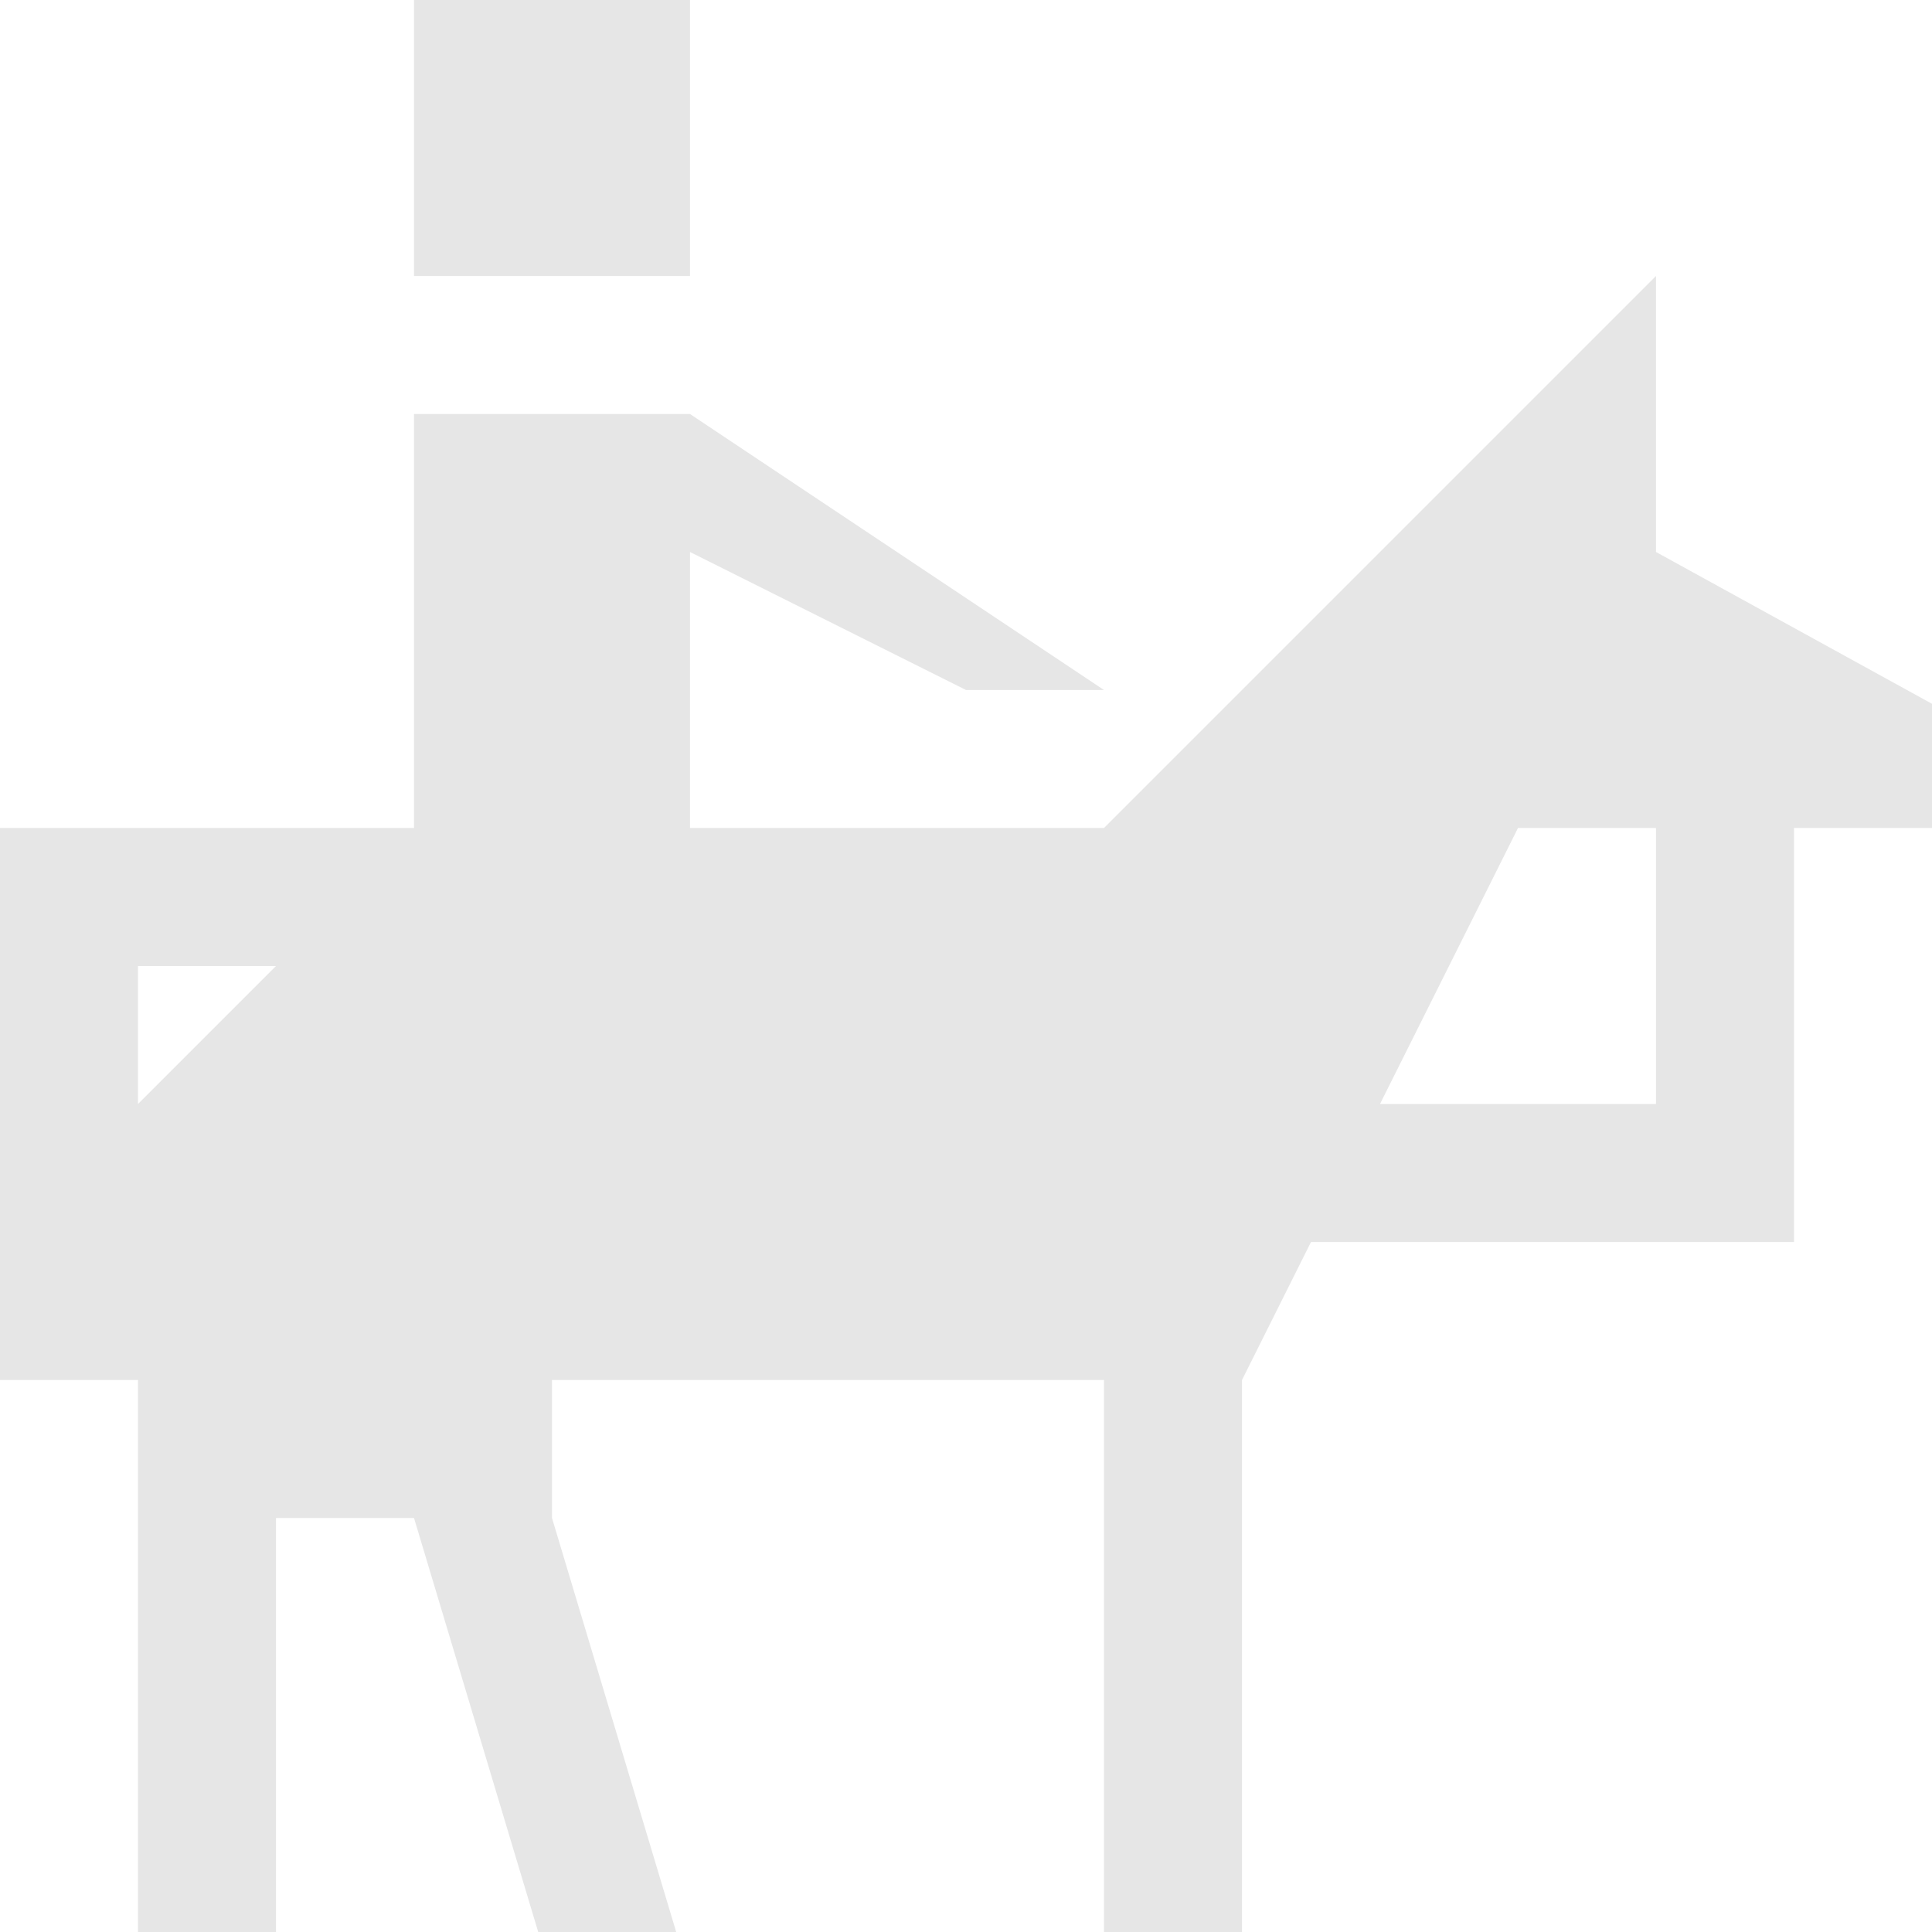 <svg id="Icons" xmlns="http://www.w3.org/2000/svg" width="14" height="14" viewBox="0 0 14 14">
  <title>horseback-riding-14-rev</title>
  <rect fill="#E6E6E6" x="3" width="2" height="2"/>
  <g>
    <path fill="#E6E6E6" d="M14,5.1,12,4V2L8,6H5V4L7,5H8L5,3H3V6H0V10H1v4H2V11H3l.9,3h1L4,11V10H8v4H9V10l.5-1H13V6h1ZM1,8V7H2ZM12,8H10l1-2h1Z"/>
  </g>
</svg>
